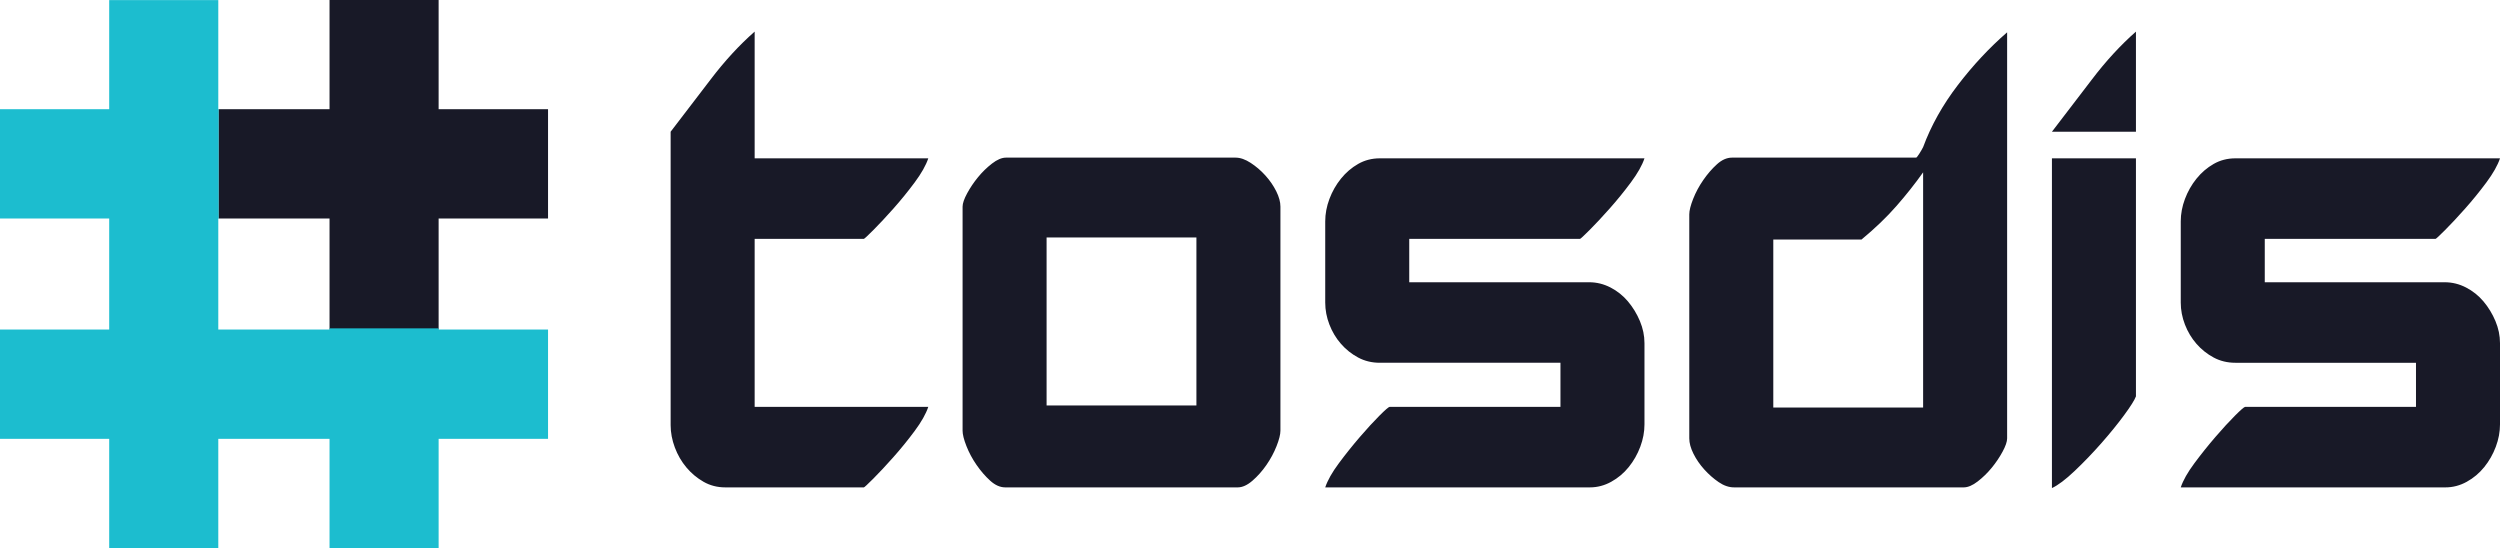 <?xml version="1.0" encoding="UTF-8"?>
<!DOCTYPE svg PUBLIC "-//W3C//DTD SVG 1.1//EN" "http://www.w3.org/Graphics/SVG/1.1/DTD/svg11.dtd">
<!-- Creator: CorelDRAW 2020 (64-Bit) -->
<svg xmlns="http://www.w3.org/2000/svg" xml:space="preserve" width="149.314mm" height="32.732mm" version="1.1" style="shape-rendering:geometricPrecision; text-rendering:geometricPrecision; image-rendering:optimizeQuality; fill-rule:evenodd; clip-rule:evenodd"
viewBox="0 0 15073.85 3304.42"
 xmlns:xlink="http://www.w3.org/1999/xlink"
 xmlns:xodm="http://www.corel.com/coreldraw/odm/2003">
 <defs>
  <style type="text/css">
   <![CDATA[
    .fil0 {fill:#181927}
    .fil1 {fill:#1CBDCF}
    .fil2 {fill:#1CBDCF}
    .fil3 {fill:#181927;fill-rule:nonzero}
   ]]>
  </style>
 </defs>
 <g id="Layer_x0020_1">
  <g id="_2300596711184">
   <g>
    <rect class="fil0" x="1317.47" y="658.45" width="1986.95" height="659.03"/>
    <rect class="fil0" transform="matrix(5.74812E-15 -0.131 0.216 3.44663E-15 1986.95 1986.95)" width="15225.17" height="3045.04"/>
    <rect class="fil1" x="-0" y="1986.95" width="3304.42" height="659.03"/>
    <rect class="fil1" transform="matrix(5.74812E-15 -0.217 0.216 5.73197E-15 658.444 3304.43)" width="15225.17" height="3045.04"/>
    <rect class="fil1" x="-0" y="658.45" width="1317.47" height="659.03"/>
    <rect class="fil2" transform="matrix(5.74812E-15 -0.087 0.216 2.28534E-15 1986.95 3304.43)" width="15225.17" height="3045.04"/>
   </g>
   <path class="fil3" d="M4550.19 190.61c-92.87,81.61 -181.52,177.99 -265.94,289.15 -84.42,111.16 -164.63,215.99 -240.61,314.48l0 1768.73c0,45.03 8.45,90.05 25.33,135.08 16.89,45.03 40.11,85.13 69.66,120.31 29.55,35.18 64.02,64.03 103.42,86.54 39.4,22.51 83.01,33.77 130.86,33.77l835.82 0c2.82,0 21.81,-17.59 56.99,-52.77 35.17,-35.17 75.27,-78.09 120.31,-128.75 45.03,-50.66 87.94,-103.42 128.75,-158.3 40.81,-54.88 68.24,-103.43 82.32,-145.64l-1046.88 0 0 -1013.11 658.52 0c2.82,0 21.81,-17.6 56.99,-52.77 35.17,-35.18 75.27,-78.1 120.31,-128.75 45.03,-50.66 87.94,-103.43 128.75,-158.31 40.81,-54.87 68.24,-103.42 82.32,-145.63l-1046.88 0 0 -764.05zm3946.89 1511.21l0 -261.71 1029.99 0c2.82,0 21.81,-17.6 56.99,-52.77 35.17,-35.18 75.28,-78.1 120.31,-128.75 45.03,-50.66 87.94,-103.43 128.75,-158.31 40.81,-54.87 68.24,-103.42 82.32,-145.63l-1595.65 0c-47.84,0 -91.45,11.26 -130.86,33.77 -39.4,22.51 -73.87,52.06 -103.42,88.65 -29.55,36.59 -52.77,77.39 -69.66,122.42 -16.88,45.03 -25.33,90.05 -25.33,135.08l0 489.67c0,45.03 8.45,89.35 25.33,132.98 16.89,43.61 40.11,82.31 69.66,116.09 29.55,33.77 64.02,61.21 103.42,82.31 39.4,21.11 83.01,31.66 130.86,31.66l1089.09 0 0 265.94 -1029.99 0c-5.62,0 -26.03,17.59 -61.21,52.77 -35.17,35.17 -74.57,78.09 -118.2,128.75 -43.61,50.66 -85.83,103.42 -126.64,158.3 -40.81,54.88 -68.24,103.43 -82.32,145.64l1595.65 0c45.03,0 87.94,-11.26 128.75,-33.77 40.81,-22.51 75.99,-52.06 105.54,-88.65 29.55,-36.59 52.76,-77.39 69.65,-122.42 16.89,-45.03 25.33,-90.05 25.33,-135.09l0 -489.67c0,-45.03 -9.15,-89.34 -27.44,-132.97 -18.29,-43.62 -42.21,-83.01 -71.76,-118.2 -29.55,-35.17 -64.73,-63.32 -105.54,-84.43 -40.81,-21.1 -83.72,-31.66 -128.75,-31.66l-1084.87 0zm2726.95 -257.49c81.61,-67.54 151.97,-135.09 211.06,-202.63 59.1,-67.54 112.56,-135.08 160.41,-202.63l0 1418.36 -903.36 0 0 -1013.11 531.89 0zm878.03 -1249.5c-106.94,92.87 -206.15,199.1 -297.6,318.7 -91.46,119.6 -161.11,244.14 -208.95,373.58 -5.63,11.26 -13.37,24.63 -23.22,40.11 -9.85,15.48 -16.18,23.22 -19,23.22l-1110.19 0c-30.95,0 -61.21,13.37 -90.76,40.1 -29.55,26.73 -56.99,58.39 -82.32,94.98 -25.33,36.59 -45.73,74.57 -61.21,113.98 -15.48,39.39 -23.22,70.35 -23.22,92.87l0 1350.81c0,28.15 8.45,59.1 25.33,92.87 16.89,33.77 38.7,65.43 65.43,94.98 26.74,29.55 55.59,54.88 86.54,75.99 30.96,21.11 61.92,31.66 92.87,31.66l1384.59 0c25.33,0 53.47,-11.96 84.43,-35.88 30.95,-23.93 59.1,-51.37 84.42,-82.32 25.33,-30.95 47.15,-63.32 65.44,-97.09 18.29,-33.77 27.44,-60.5 27.44,-80.21l0 -2448.34zm776.71 599.42l-506.56 0c75.99,-98.49 156.2,-203.32 240.61,-314.48 84.43,-111.16 173.08,-207.54 265.94,-289.15l0 603.64zm0 160.42l0 1435.23c-8.44,22.51 -32.37,60.5 -71.76,113.98 -39.4,53.47 -85.13,109.75 -137.2,168.85 -52.06,59.1 -105.53,114.68 -160.41,166.75 -54.88,52.06 -100.61,86.54 -137.2,103.42l0 -1988.22 506.56 0zm776.72 747.16l0 -261.71 1029.99 0c2.82,0 21.81,-17.6 56.99,-52.77 35.17,-35.18 75.28,-78.1 120.3,-128.75 45.03,-50.66 87.94,-103.43 128.75,-158.31 40.81,-54.87 68.24,-103.42 82.32,-145.63l-1595.64 0c-47.84,0 -91.45,11.26 -130.86,33.77 -39.4,22.51 -73.87,52.06 -103.42,88.65 -29.55,36.59 -52.77,77.39 -69.66,122.42 -16.88,45.03 -25.33,90.05 -25.33,135.08l0 489.67c0,45.03 8.45,89.35 25.33,132.98 16.89,43.61 40.11,82.31 69.66,116.09 29.55,33.77 64.02,61.21 103.42,82.31 39.4,21.11 83.01,31.66 130.86,31.66l1089.09 0 0 265.94 -1029.99 0c-5.62,0 -26.03,17.59 -61.21,52.77 -35.17,35.17 -74.57,78.09 -118.2,128.75 -43.61,50.66 -85.83,103.42 -126.64,158.3 -40.81,54.88 -68.24,103.43 -82.32,145.64l1595.65 0c45.03,0 87.94,-11.26 128.74,-33.77 40.81,-22.51 75.99,-52.06 105.54,-88.65 29.55,-36.59 52.76,-77.39 69.65,-122.42 16.89,-45.03 25.33,-90.05 25.33,-135.09l0 -489.67c0,-45.03 -9.15,-89.34 -27.44,-132.97 -18.29,-43.62 -42.21,-83.01 -71.76,-118.2 -29.55,-35.17 -64.73,-63.32 -105.54,-84.43 -40.8,-21.1 -83.71,-31.66 -128.74,-31.66l-1084.87 0zm-7851.59 894.92c0,22.51 7.74,53.47 23.22,92.87 15.48,39.39 35.88,77.39 61.21,113.98 25.33,36.58 52.77,68.23 82.31,94.98 29.55,26.73 59.81,40.1 90.76,40.1l1401.47 0c28.15,0 57.7,-13.37 88.65,-40.1 30.95,-26.74 59.1,-58.4 84.43,-94.98 25.33,-36.59 45.73,-74.58 61.21,-113.98 15.48,-39.4 23.22,-70.35 23.22,-92.87l0 -1350.82c0,-28.14 -8.45,-59.1 -25.33,-92.87 -16.89,-33.77 -38.7,-65.43 -65.43,-94.98 -26.74,-29.55 -56.29,-54.88 -88.65,-75.98 -32.37,-21.11 -62.62,-31.66 -90.76,-31.66l-1384.59 0c-25.33,0 -53.47,11.95 -84.43,35.88 -30.95,23.92 -59.09,51.36 -84.41,82.31 -25.33,30.96 -47.15,63.33 -65.44,97.1 -18.29,33.77 -27.44,60.5 -27.44,80.2l0 1350.82zm506.55 -151.97l0 -1013.12 903.36 0 0 1013.12 -903.36 0z"/>
  </g>
 </g>
</svg>
